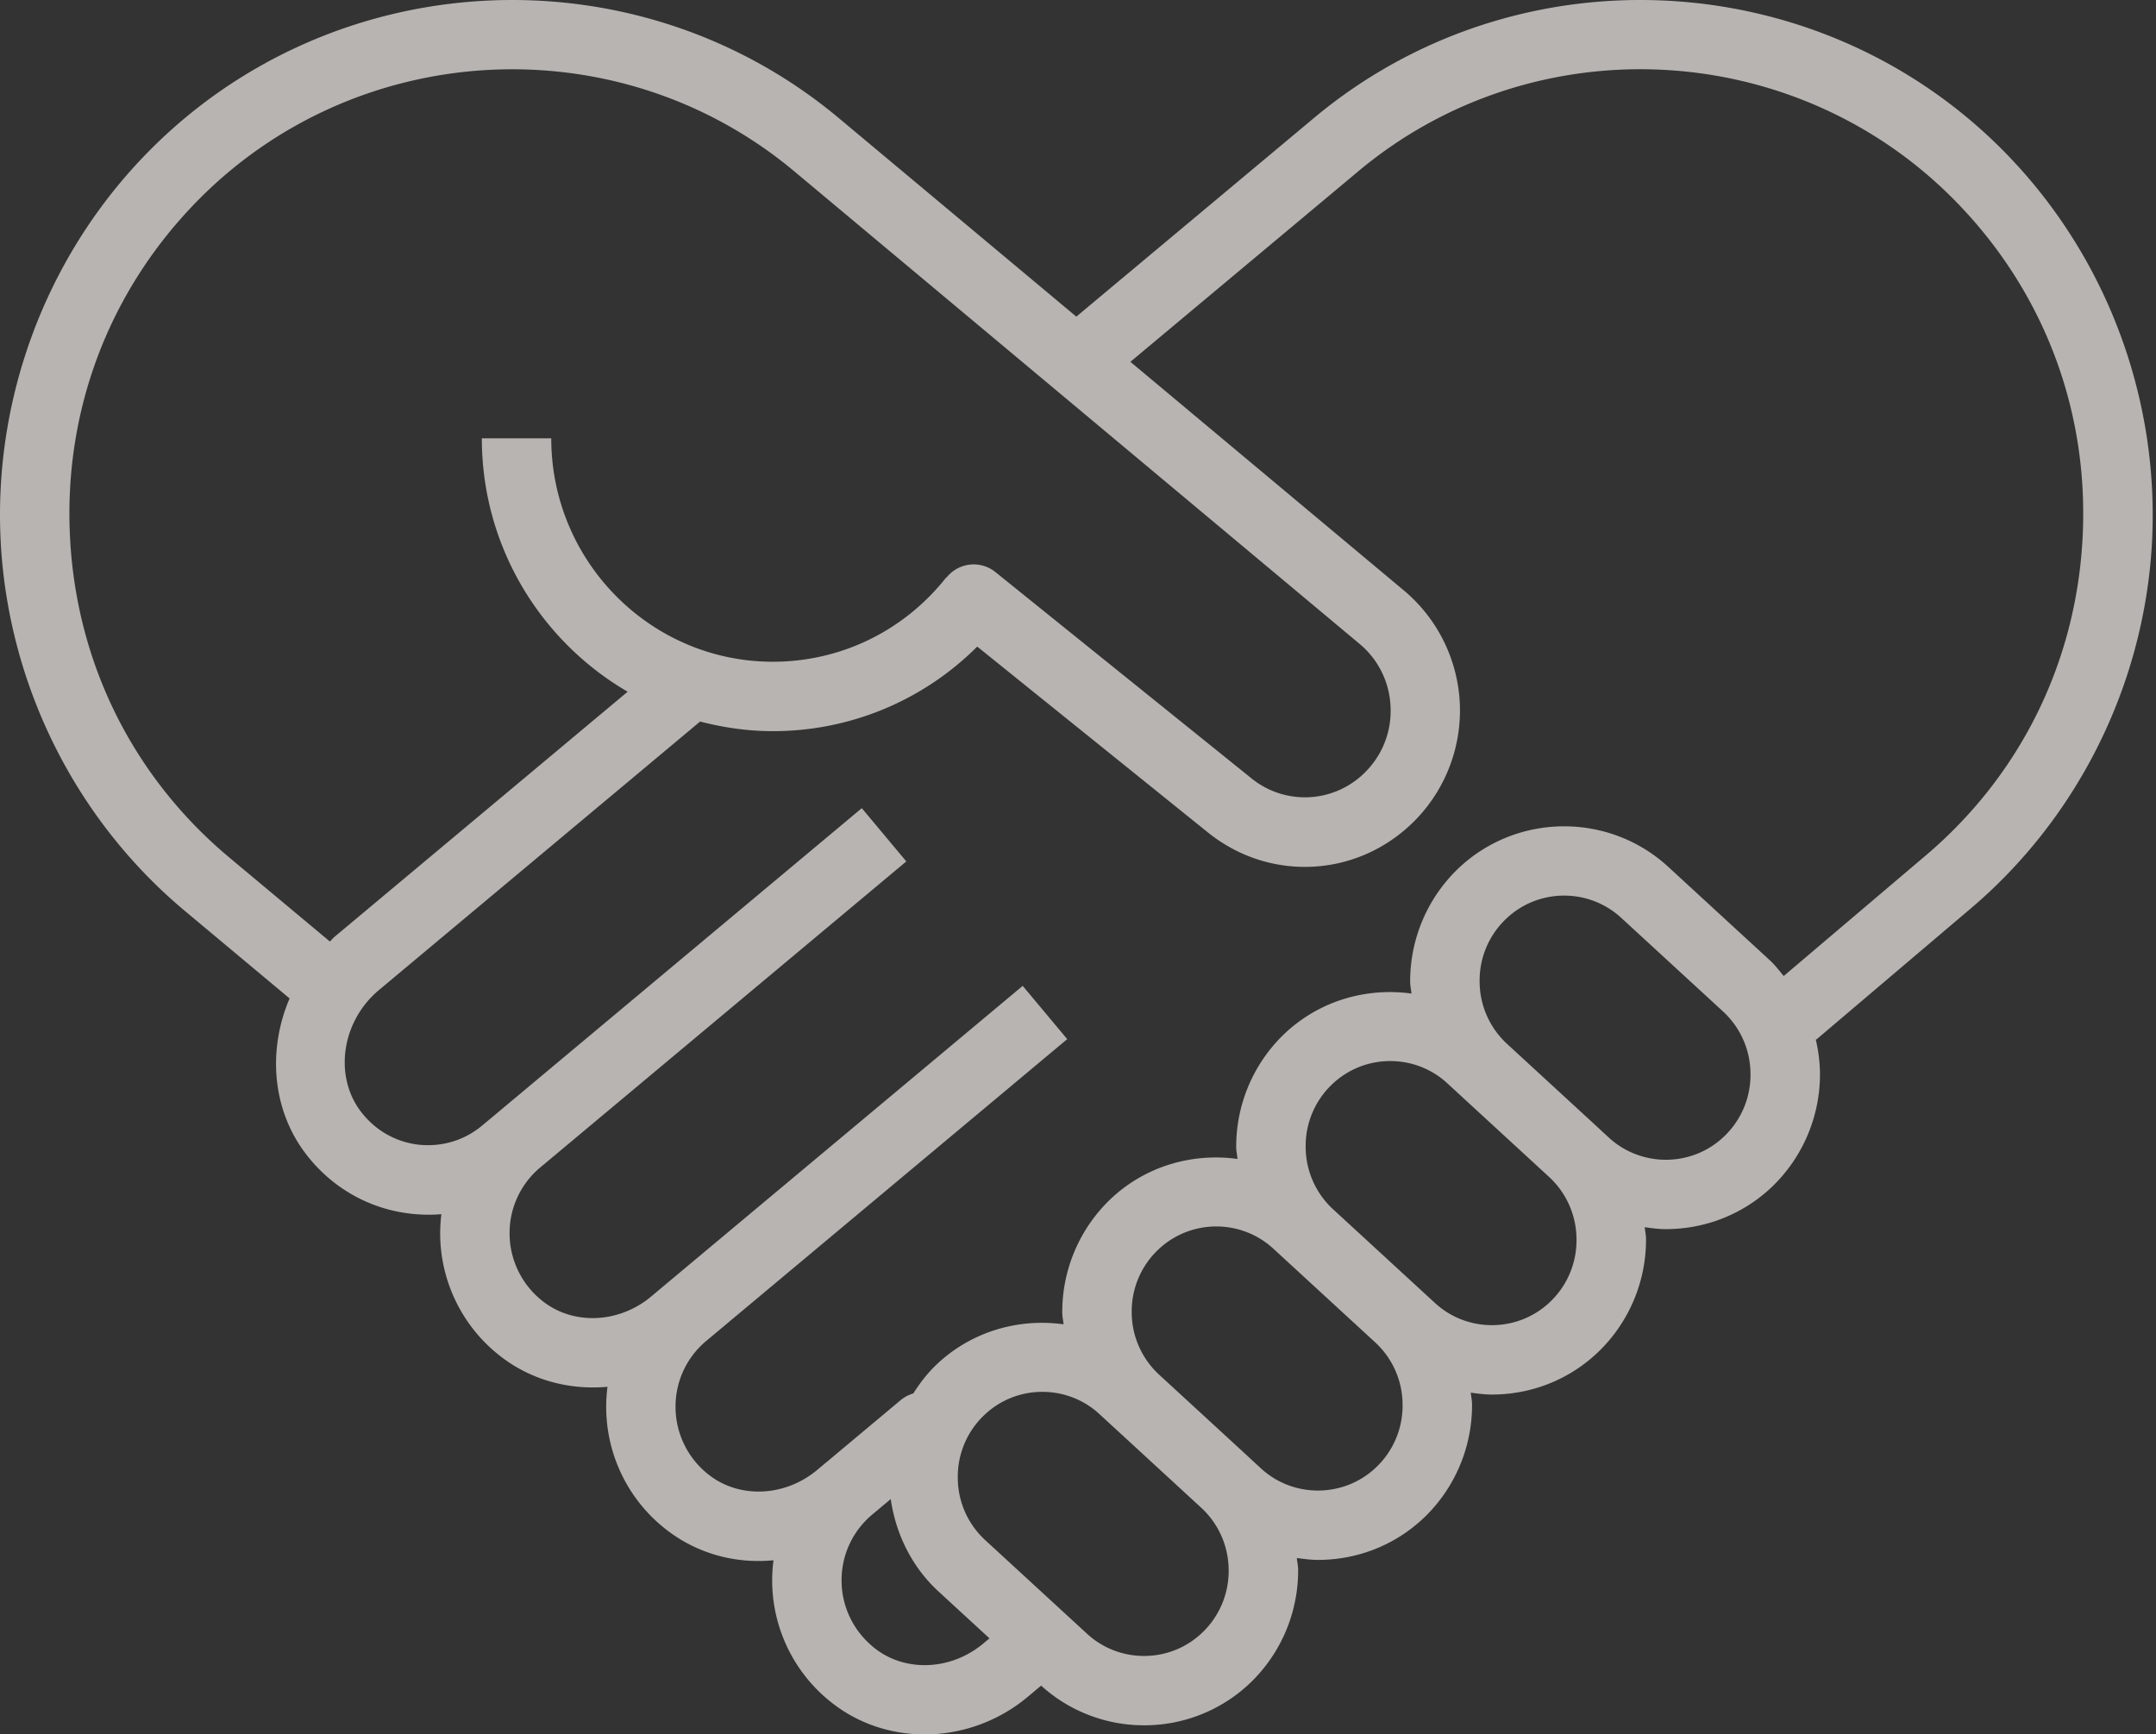 <svg width="174" height="140" fill="none" xmlns="http://www.w3.org/2000/svg"><rect width="100%" height="100%" fill="#333333" stroke="none"/><path d="M162.178 12.681c-14.928-15.607-39.6-16.985-56.146-3.148L86.864 25.558 67.696 9.533C51.14-4.307 26.478-2.923 11.551 12.682 3.61 20.983-.575 32.344.064 43.852c.641 11.496 6.05 22.314 14.851 29.672l8.457 7.067c-1.757 4.104-1.446 8.925 1.297 12.53 2.09 2.745 5.112 4.47 8.51 4.849.82.09 1.635.106 2.442.036a12.55 12.55 0 0 0 4.728 11.437c2.49 1.955 5.594 2.776 8.68 2.496a12.533 12.533 0 0 0 4.714 11.506c2.491 1.956 5.592 2.799 8.682 2.496a12.534 12.534 0 0 0 4.717 11.51c2.165 1.703 4.81 2.549 7.484 2.549 2.936 0 5.905-1.017 8.32-3.036l1.078-.902a12.344 12.344 0 0 0 8.31 3.201 12.36 12.36 0 0 0 8.544-3.4 12.588 12.588 0 0 0 3.888-9.185c-.003-.311-.078-.611-.104-.919.569.079 1.138.154 1.712.154 3.081 0 6.157-1.131 8.541-3.397a12.586 12.586 0 0 0 3.887-9.182c-.002-.311-.078-.614-.103-.922.568.078 1.14.154 1.714.154 3.079 0 6.157-1.137 8.538-3.403a12.57 12.57 0 0 0 3.891-9.18c-.003-.313-.079-.613-.104-.924.569.079 1.137.154 1.711.154 3.082 0 6.16-1.134 8.544-3.4a12.592 12.592 0 0 0 3.888-9.185 12.554 12.554 0 0 0-.336-2.706c.028-.022.061-.028.089-.053l12.188-10.345c8.801-7.358 14.21-18.173 14.851-29.672.63-11.51-3.554-22.868-11.495-31.17zM18.512 69.221C10.786 62.763 6.22 53.643 5.66 43.539c-.563-10.109 2.97-19.694 9.941-26.985C28.498 3.068 49.806 1.869 64.103 13.83l45.618 38.14a6.951 6.951 0 0 1 2.499 4.997 6.96 6.96 0 0 1-1.933 5.25 6.844 6.844 0 0 1-9.291.607L80.338 46.18a2.793 2.793 0 0 0-3.936.423c-.005.008-.005.017-.011.022l-.022-.02c-3.415 4.328-8.516 6.81-13.995 6.81-9.862 0-17.885-8.092-17.885-18.033h-5.602c0 8.736 4.748 16.364 11.767 20.453L26.996 75.62c-.137.114-.24.257-.372.378l-8.112-6.776zm52.09 63.827c-1.673-1.317-2.65-3.275-2.682-5.373a6.894 6.894 0 0 1 2.471-5.42l1.496-1.252c.409 2.84 1.725 5.498 3.851 7.454l4.118 3.787-.51.426c-2.594 2.165-6.272 2.324-8.745.378zm26.408-1.247c-2.574 2.454-6.647 2.496-9.277.076l-8.205-7.546a6.85 6.85 0 0 1-2.23-5.045 6.852 6.852 0 0 1 2.149-5.076 6.766 6.766 0 0 1 4.678-1.862c1.65 0 3.3.593 4.596 1.787l2.695 2.479 5.521 5.081a6.86 6.86 0 0 1 2.221 5.028 6.856 6.856 0 0 1-2.148 5.078zm14.036-13.347c-2.58 2.448-6.65 2.487-9.274.078l-1.031-.949-.022-.025-7.154-6.58a6.859 6.859 0 0 1-2.23-5.039 6.854 6.854 0 0 1 2.148-5.079 6.781 6.781 0 0 1 4.678-1.862 6.78 6.78 0 0 1 4.6 1.789l8.204 7.547a6.848 6.848 0 0 1 2.23 5.044 6.86 6.86 0 0 1-2.149 5.076zm14.039-13.353c-2.579 2.454-6.649 2.49-9.274.076l-8.207-7.55a6.855 6.855 0 0 1-2.23-5.041 6.847 6.847 0 0 1 2.148-5.076 6.777 6.777 0 0 1 4.681-1.863c1.65 0 3.3.594 4.594 1.787l5.977 5.5 2.236 2.058a6.857 6.857 0 0 1 2.221 5.036 6.844 6.844 0 0 1-2.146 5.073zm14.039-13.35c-2.579 2.454-6.652 2.487-9.277.078l-1.033-.952c-.009-.005-.012-.017-.02-.022l-6.373-5.863-.778-.717a6.85 6.85 0 0 1-2.23-5.045 6.849 6.849 0 0 1 2.149-5.076 6.755 6.755 0 0 1 4.675-1.862 6.78 6.78 0 0 1 4.599 1.79l8.207 7.549a6.86 6.86 0 0 1 2.23 5.039 6.857 6.857 0 0 1-2.149 5.081zm28.944-48.213c-.56 10.101-5.126 19.224-12.868 25.698l-11.246 9.546c-.362-.437-.704-.888-1.124-1.275l-8.207-7.549c-4.781-4.394-12.216-4.341-16.927.14a12.585 12.585 0 0 0-3.888 9.183c.003.31.079.61.104.918-3.625-.501-7.429.566-10.255 3.25a12.578 12.578 0 0 0-3.888 9.182c.003.31.078.61.104.918-3.625-.501-7.429.56-10.255 3.247a12.59 12.59 0 0 0-3.888 9.185c.003.311.078.61.103.916-3.624-.502-7.425.563-10.251 3.249-.732.695-1.337 1.49-1.874 2.33a2.86 2.86 0 0 0-1.014.535l-5.891 4.93c-.003.003-.009.003-.011.006l-.85.711c-2.59 2.163-6.265 2.328-8.744.379a6.95 6.95 0 0 1-2.678-5.373 6.897 6.897 0 0 1 2.46-5.412l.013-.011L86.13 83.877l-3.593-4.3-29.138 24.364.003.003h-.005l-.846.709c-2.594 2.171-6.27 2.328-8.745.381a6.959 6.959 0 0 1-2.68-5.378 6.896 6.896 0 0 1 2.461-5.41l.011-.008 29.546-24.705-3.593-4.3-29.546 24.706a.091.091 0 0 0-.017.017l-1.081.899c-1.437 1.204-3.25 1.736-5.11 1.543-1.86-.21-3.52-1.16-4.675-2.675-2.198-2.894-1.546-7.294 1.46-9.807l25.921-21.675c1.877.488 3.835.776 5.86.776a23.27 23.27 0 0 0 16.504-6.826l18.605 14.992c5.087 4.106 12.331 3.633 16.857-1.096a12.67 12.67 0 0 0 3.479-9.434 12.667 12.667 0 0 0-4.496-8.983L91.228 29.205l18.392-15.378c14.297-11.963 35.608-10.764 48.502 2.723 6.98 7.294 10.512 16.88 9.946 26.988z" fill="#F1ECE8" fill-opacity=".7"/></svg>